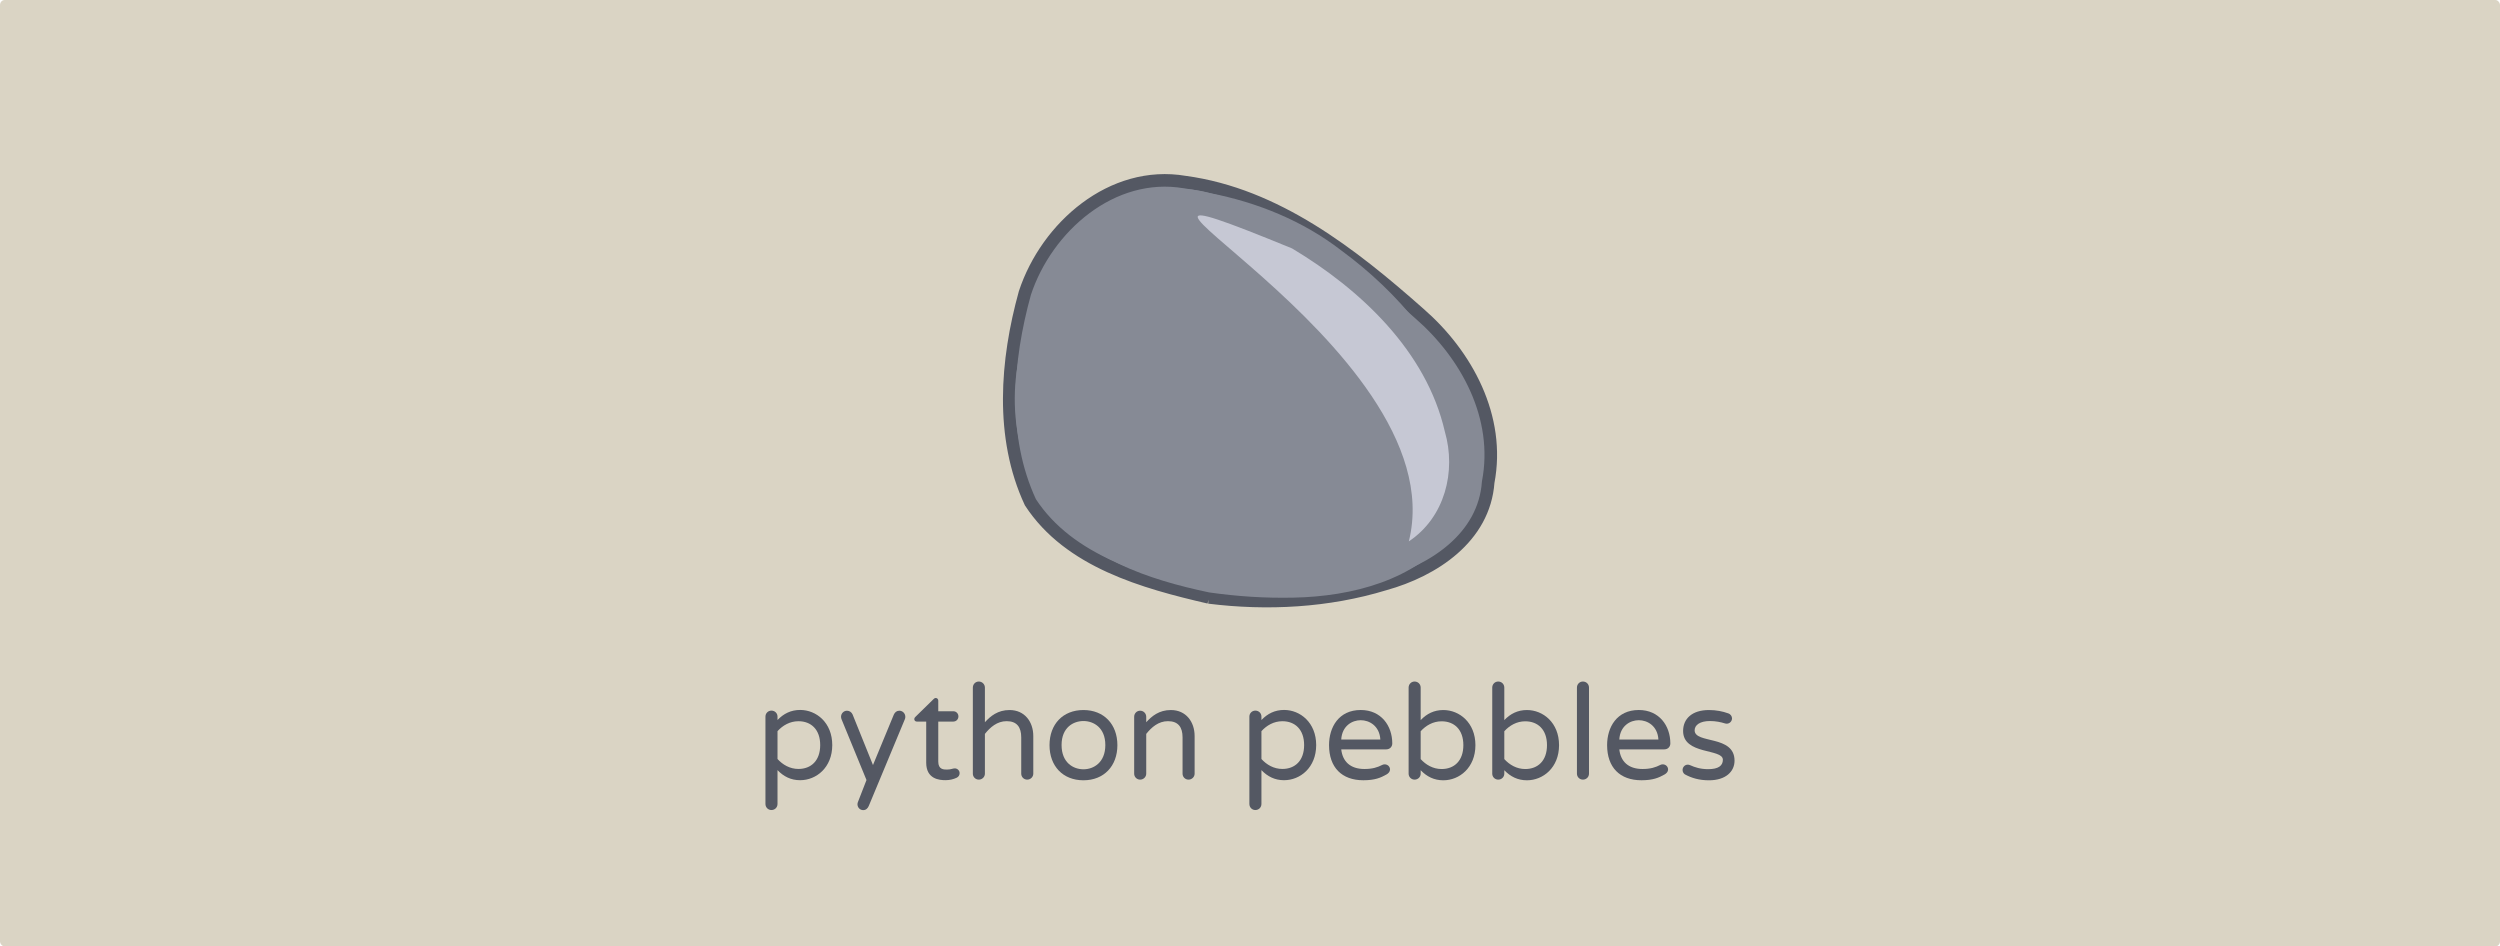 <!-- Created with Inkscape (http://www.inkscape.org/) -->
<svg xmlns:inkscape="http://www.inkscape.org/namespaces/inkscape" xmlns:rdf="http://www.w3.org/1999/02/22-rdf-syntax-ns#" xmlns="http://www.w3.org/2000/svg" sodipodi:docname="python-pebbles.svg" inkscape:export-ydpi="90" inkscape:export-filename="/home/chrism/dev/single-binary-python/python-pebbles.png" height="100%" width="100%" inkscape:export-xdpi="90" version="1.1" xmlns:cc="http://creativecommons.org/ns#" xmlns:dc="http://purl.org/dc/elements/1.1/" inkscape:version="0.48.4 r9939" viewBox="0 0 993.65 376.16" xmlns:sodipodi="http://sodipodi.sourceforge.net/DTD/sodipodi-0.dtd">
 <sodipodi:namedview fit-margin-left="0" inkscape:showpageshadow="false" inkscape:zoom="1" borderopacity="1.0" inkscape:current-layer="g8" inkscape:cx="714.12394" inkscape:cy="100.46826" borderlayer="true" inkscape:window-maximized="0" showgrid="false" fit-margin-right="0" inkscape:document-units="px" bordercolor="#666666" inkscape:window-x="0" inkscape:window-y="0" fit-margin-bottom="0" inkscape:window-width="1920" inkscape:pageopacity="0.0" inkscape:pageshadow="2" pagecolor="#ffffff" inkscape:window-height="1080" fit-margin-top="0"/>
 <g inkscape:label="Layer 1" transform="translate(0,-676.2)" inkscape:groupmode="layer">
  <rect inkscape:export-filename="/home/chrism/dev/single-binary-python/python-pebbles.png" rx="1.851" ry="2.013" height="376.16" width="993.65" inkscape:export-xdpi="90" inkscape:export-ydpi="90" y="676.2" x="0" fill="#dad4c4"/>
  <g inkscape:export-ydpi="90" inkscape:export-xdpi="90" inkscape:export-filename="/home/chrism/dev/single-binary-python/python-pebbles.png" transform="translate(0,-24)">
   <path d="m480.52,937.65c-25.685-5.949-55.586-14.188-70.975-37.814-12.073-25.899-9.626-56.355-2.19-83.18,8.651-26.231,34.624-49.033,63.599-44.082,36.267,4.911,66.483,28.622,93.1,52.17,18.998,16.497,32.386,41.367,27.443,67.106-1.586,22.029-21.72,35.139-41.135,40.525-22.581,6.899-46.662,8.169-69.842,5.276z" sodipodi:nodetypes="ccccccccc" inkscape:connector-curvature="0" stroke="#545863" stroke-miterlimit="4" stroke-dasharray="none" stroke-width="5" fill="#868a95"/>
   <path d="m480.52,935.65c-23.962-5.056-49.8-13.553-64.498-34.52-15.304-22.327-16.566-52.642-4.887-76.807,2.909-11.307,6.581-23.203,15.769-31.071,13.08-15.095,34.782-21.506,54.021-16.298,18.787,3.672,36.924,10.999,52.139,22.757,22.843,16.777,42.274,39.793,50.935,67.04,1.565,15.067,3.658,32.51-6.488,45.198-14.865,18.957-40.245,25.308-63.312,25.785-11.258,0.251-22.533-0.478-33.679-2.084z" sodipodi:nodetypes="ccccccccccc" inkscape:connector-curvature="0" fill="#868a95"/>
   <path d="m559.95,915.38c14.309-9.513,18.926-27.784,14.305-43.685-7.337-31.938-33.557-56.51-60.717-72.758-112.56-46.086,66.032,37.904,46.413,116.44z" sodipodi:nodetypes="ccccc" inkscape:connector-curvature="0" fill="#c6c8d4"/>
  </g>
  <g style="writing-mode:lr-tb;letter-spacing:0px;text-anchor:middle;word-spacing:0px;text-align:center;" font-family="Varela Round" transform="translate(0,-24)" inkscape:export-ydpi="90" inkscape:export-filename="/home/chrism/dev/single-binary-python/python-pebbles.png" font-size="52.69px" font-style="normal" inkscape:export-xdpi="90" font-stretch="normal" font-variant="normal" font-weight="normal" line-height="125%" fill="#545863">
   <path inkscape:connector-curvature="0" d="m318.04,1010.3c6.375,0,12.751-5.006,12.751-13.963,0-8.957-6.375-13.963-12.751-13.963-3.688,0-6.586,1.475-9.01,4.004v-1.37c0-1.317-1.054-2.371-2.424-2.371-1.317,0-2.371,1.054-2.371,2.371v34.723c0,1.37,1.054,2.424,2.371,2.424,1.37,0,2.424-1.054,2.424-2.424v-13.436c2.424,2.529,5.322,4.005,9.01,4.005m-0.685-23.447c5.006,0,8.641,3.267,8.641,9.484s-3.636,9.484-8.641,9.484c-3.425,0-6.27-1.686-8.325-3.952v-11.065c2.055-2.266,4.9-3.952,8.325-3.952"/>
   <path inkscape:connector-curvature="0" d="m359.83,985.1c0-1.317-1.054-2.424-2.371-2.424-1.054,0-1.792,0.632-2.213,1.581l-8.272,20.022-8.114-20.128c-0.369-0.843-1.212-1.475-2.213-1.475-1.317,0-2.371,1.107-2.371,2.424,0,0.369,0.105,0.738,0.211,1.001l9.906,24.132-3.425,8.799c-0.105,0.263-0.158,0.58-0.158,0.843,0,1.265,1.001,2.318,2.266,2.318,1.107,0,1.792-0.685,2.213-1.633l14.384-34.565c0.105-0.263,0.158-0.58,0.158-0.896"/>
   <path inkscape:connector-curvature="0" d="m379.51,1005.6c-0.896,0-1.475,0.474-3.161,0.474-1.317,0-3.425-0.053-3.425-3.161v-15.912h5.954c1.159,0,2.055-0.896,2.055-2.055s-0.896-2.055-2.055-2.055h-5.954v-4.215c0-0.58-0.422-1.054-1.001-1.054-0.422,0-0.738,0.316-0.896,0.474l-7.166,7.008c-0.316,0.263-0.474,0.58-0.474,0.896,0,0.58,0.422,1.001,1.001,1.001h3.741v16.334c0,6.534,5.216,6.955,7.693,6.955,1.686,0,3.109-0.369,4.373-0.948,0.738-0.369,1.212-0.949,1.212-1.844,0-1.107-0.948-1.897-1.897-1.897"/>
   <path inkscape:connector-curvature="0" d="m401.26,982.41c-4.689,0-7.587,2.424-9.8,4.848v-13.752c0-1.37-1.107-2.424-2.424-2.424-1.317,0-2.371,1.054-2.371,2.424v34.196c0,1.317,1.054,2.371,2.371,2.371,1.317,0,2.424-1.054,2.424-2.371v-15.807c2.108-2.635,4.848-5.058,8.641-5.058,4.11,0,5.796,2.424,5.796,6.428v14.437c0,1.317,1.054,2.371,2.371,2.371,1.317,0,2.424-1.054,2.424-2.371v-14.964c0-5.638-3.425-10.327-9.431-10.327"/>
   <path inkscape:connector-curvature="0" d="m430.63,982.41c-8.167,0-13.489,5.638-13.489,13.963,0,8.325,5.322,13.963,13.489,13.963,8.114,0,13.489-5.638,13.489-13.963,0-8.325-5.374-13.963-13.489-13.963m0,23.552c-4.057,0-8.694-2.635-8.694-9.642,0-6.955,4.637-9.537,8.694-9.537,4.004,0,8.694,2.582,8.694,9.537,0,7.008-4.689,9.642-8.694,9.642"/>
   <path inkscape:connector-curvature="0" d="m465.38,982.41c-4.689,0-7.587,2.424-9.8,4.848v-2.16c0-1.37-1.107-2.424-2.424-2.424-1.317,0-2.371,1.054-2.371,2.424v22.604c0,1.317,1.054,2.371,2.371,2.371,1.317,0,2.424-1.054,2.424-2.371v-15.807c2.108-2.635,4.848-5.058,8.641-5.058,4.11,0,5.796,2.424,5.796,6.428v14.437c0,1.317,1.054,2.371,2.371,2.371,1.317,0,2.424-1.054,2.424-2.371v-14.964c0-5.638-3.425-10.327-9.431-10.327"/>
   <path inkscape:connector-curvature="0" d="m510.38,1010.3c6.375,0,12.751-5.006,12.751-13.963,0-8.957-6.375-13.963-12.751-13.963-3.688,0-6.586,1.475-9.01,4.004v-1.37c0-1.317-1.054-2.371-2.424-2.371-1.317,0-2.371,1.054-2.371,2.371v34.723c0,1.37,1.054,2.424,2.371,2.424,1.37,0,2.424-1.054,2.424-2.424v-13.436c2.424,2.529,5.322,4.005,9.01,4.005m-0.685-23.447c5.006,0,8.641,3.267,8.641,9.484s-3.636,9.484-8.641,9.484c-3.425,0-6.27-1.686-8.325-3.952v-11.065c2.055-2.266,4.9-3.952,8.325-3.952"/>
   <path inkscape:connector-curvature="0" d="m550.37,1004c-0.369,0-0.632,0.053-0.948,0.211-1.95,1.001-3.952,1.633-7.113,1.633-5.691,0-8.694-3.056-9.221-7.798h17.862c1.475,0,2.424-1.054,2.424-2.371,0-7.008-4.426-13.278-12.54-13.278-8.747,0-12.593,6.85-12.593,13.963,0,8.852,5.058,13.963,13.647,13.963,4.584,0,6.902-1.001,9.221-2.318,0.738-0.421,1.37-1.107,1.37-1.95,0-1.212-1.001-2.055-2.108-2.055m-9.537-17.546c3.372,0,7.482,2.213,7.798,7.693h-15.544c0.316-5.48,4.373-7.693,7.745-7.693"/>
   <path inkscape:connector-curvature="0" d="m573.67,982.41c-3.688,0-6.586,1.475-9.01,4.004v-12.909c0-1.37-1.054-2.424-2.424-2.424-1.317,0-2.371,1.054-2.371,2.424v34.196c0,1.317,1.054,2.371,2.371,2.371,1.37,0,2.424-1.054,2.424-2.371v-1.37c2.424,2.529,5.322,4.005,9.01,4.005,6.375,0,12.751-5.006,12.751-13.963,0-8.957-6.375-13.963-12.751-13.963m-0.685,23.447c-3.425,0-6.27-1.686-8.325-3.952v-11.065c2.055-2.266,4.9-3.952,8.325-3.952,5.006,0,8.641,3.267,8.641,9.484s-3.636,9.484-8.641,9.484"/>
   <path inkscape:connector-curvature="0" d="m606.91,982.41c-3.688,0-6.586,1.475-9.01,4.004v-12.909c0-1.37-1.054-2.424-2.424-2.424-1.317,0-2.371,1.054-2.371,2.424v34.196c0,1.317,1.054,2.371,2.371,2.371,1.37,0,2.424-1.054,2.424-2.371v-1.37c2.424,2.529,5.322,4.005,9.01,4.005,6.375,0,12.751-5.006,12.751-13.963,0-8.957-6.375-13.963-12.751-13.963m-0.685,23.447c-3.425,0-6.27-1.686-8.325-3.952v-11.065c2.055-2.266,4.9-3.952,8.325-3.952,5.006,0,8.641,3.267,8.641,9.484s-3.636,9.484-8.641,9.484"/>
   <path inkscape:connector-curvature="0" d="m629.14,971.08c-1.317,0-2.371,1.054-2.371,2.424v34.196c0,1.317,1.054,2.371,2.371,2.371,1.37,0,2.424-1.054,2.424-2.371v-34.196c0-1.37-1.054-2.424-2.424-2.424"/>
   <path inkscape:connector-curvature="0" d="m660.89,1004c-0.369,0-0.632,0.053-0.948,0.211-1.95,1.001-3.952,1.633-7.113,1.633-5.691,0-8.694-3.056-9.221-7.798h17.862c1.475,0,2.424-1.054,2.424-2.371,0-7.008-4.426-13.278-12.54-13.278-8.747,0-12.593,6.85-12.593,13.963,0,8.852,5.058,13.963,13.647,13.963,4.584,0,6.902-1.001,9.221-2.318,0.738-0.421,1.37-1.107,1.37-1.95,0-1.212-1.001-2.055-2.108-2.055m-9.537-17.546c3.372,0,7.482,2.213,7.798,7.693h-15.544c0.316-5.48,4.373-7.693,7.745-7.693"/>
   <path inkscape:connector-curvature="0" d="m673.55,990.47c0-2.108,2.16-3.688,6.059-3.688,2.318,0,4.321,0.422,6.007,0.948,0.211,0.053,0.422,0.105,0.685,0.105,1.212,0,2.108-1.001,2.108-2.108,0-0.79-0.527-1.686-1.528-2.002-2.16-0.79-4.742-1.317-7.64-1.317-6.85,0-10.275,3.583-10.275,8.325,0,9.59,15.807,6.902,15.807,11.434,0,2.371-1.792,3.741-5.849,3.741-3.109,0-5.269-0.738-7.166-1.581-0.369-0.158-0.632-0.211-0.948-0.211-1.212,0-2.055,1.054-2.055,2.108,0,0.738,0.369,1.37,0.896,1.739,2.687,1.475,5.743,2.371,9.59,2.371,6.744,0,10.169-3.53,10.169-7.798,0-10.327-15.86-6.586-15.86-12.066"/>
  </g>
 </g>
</svg>
